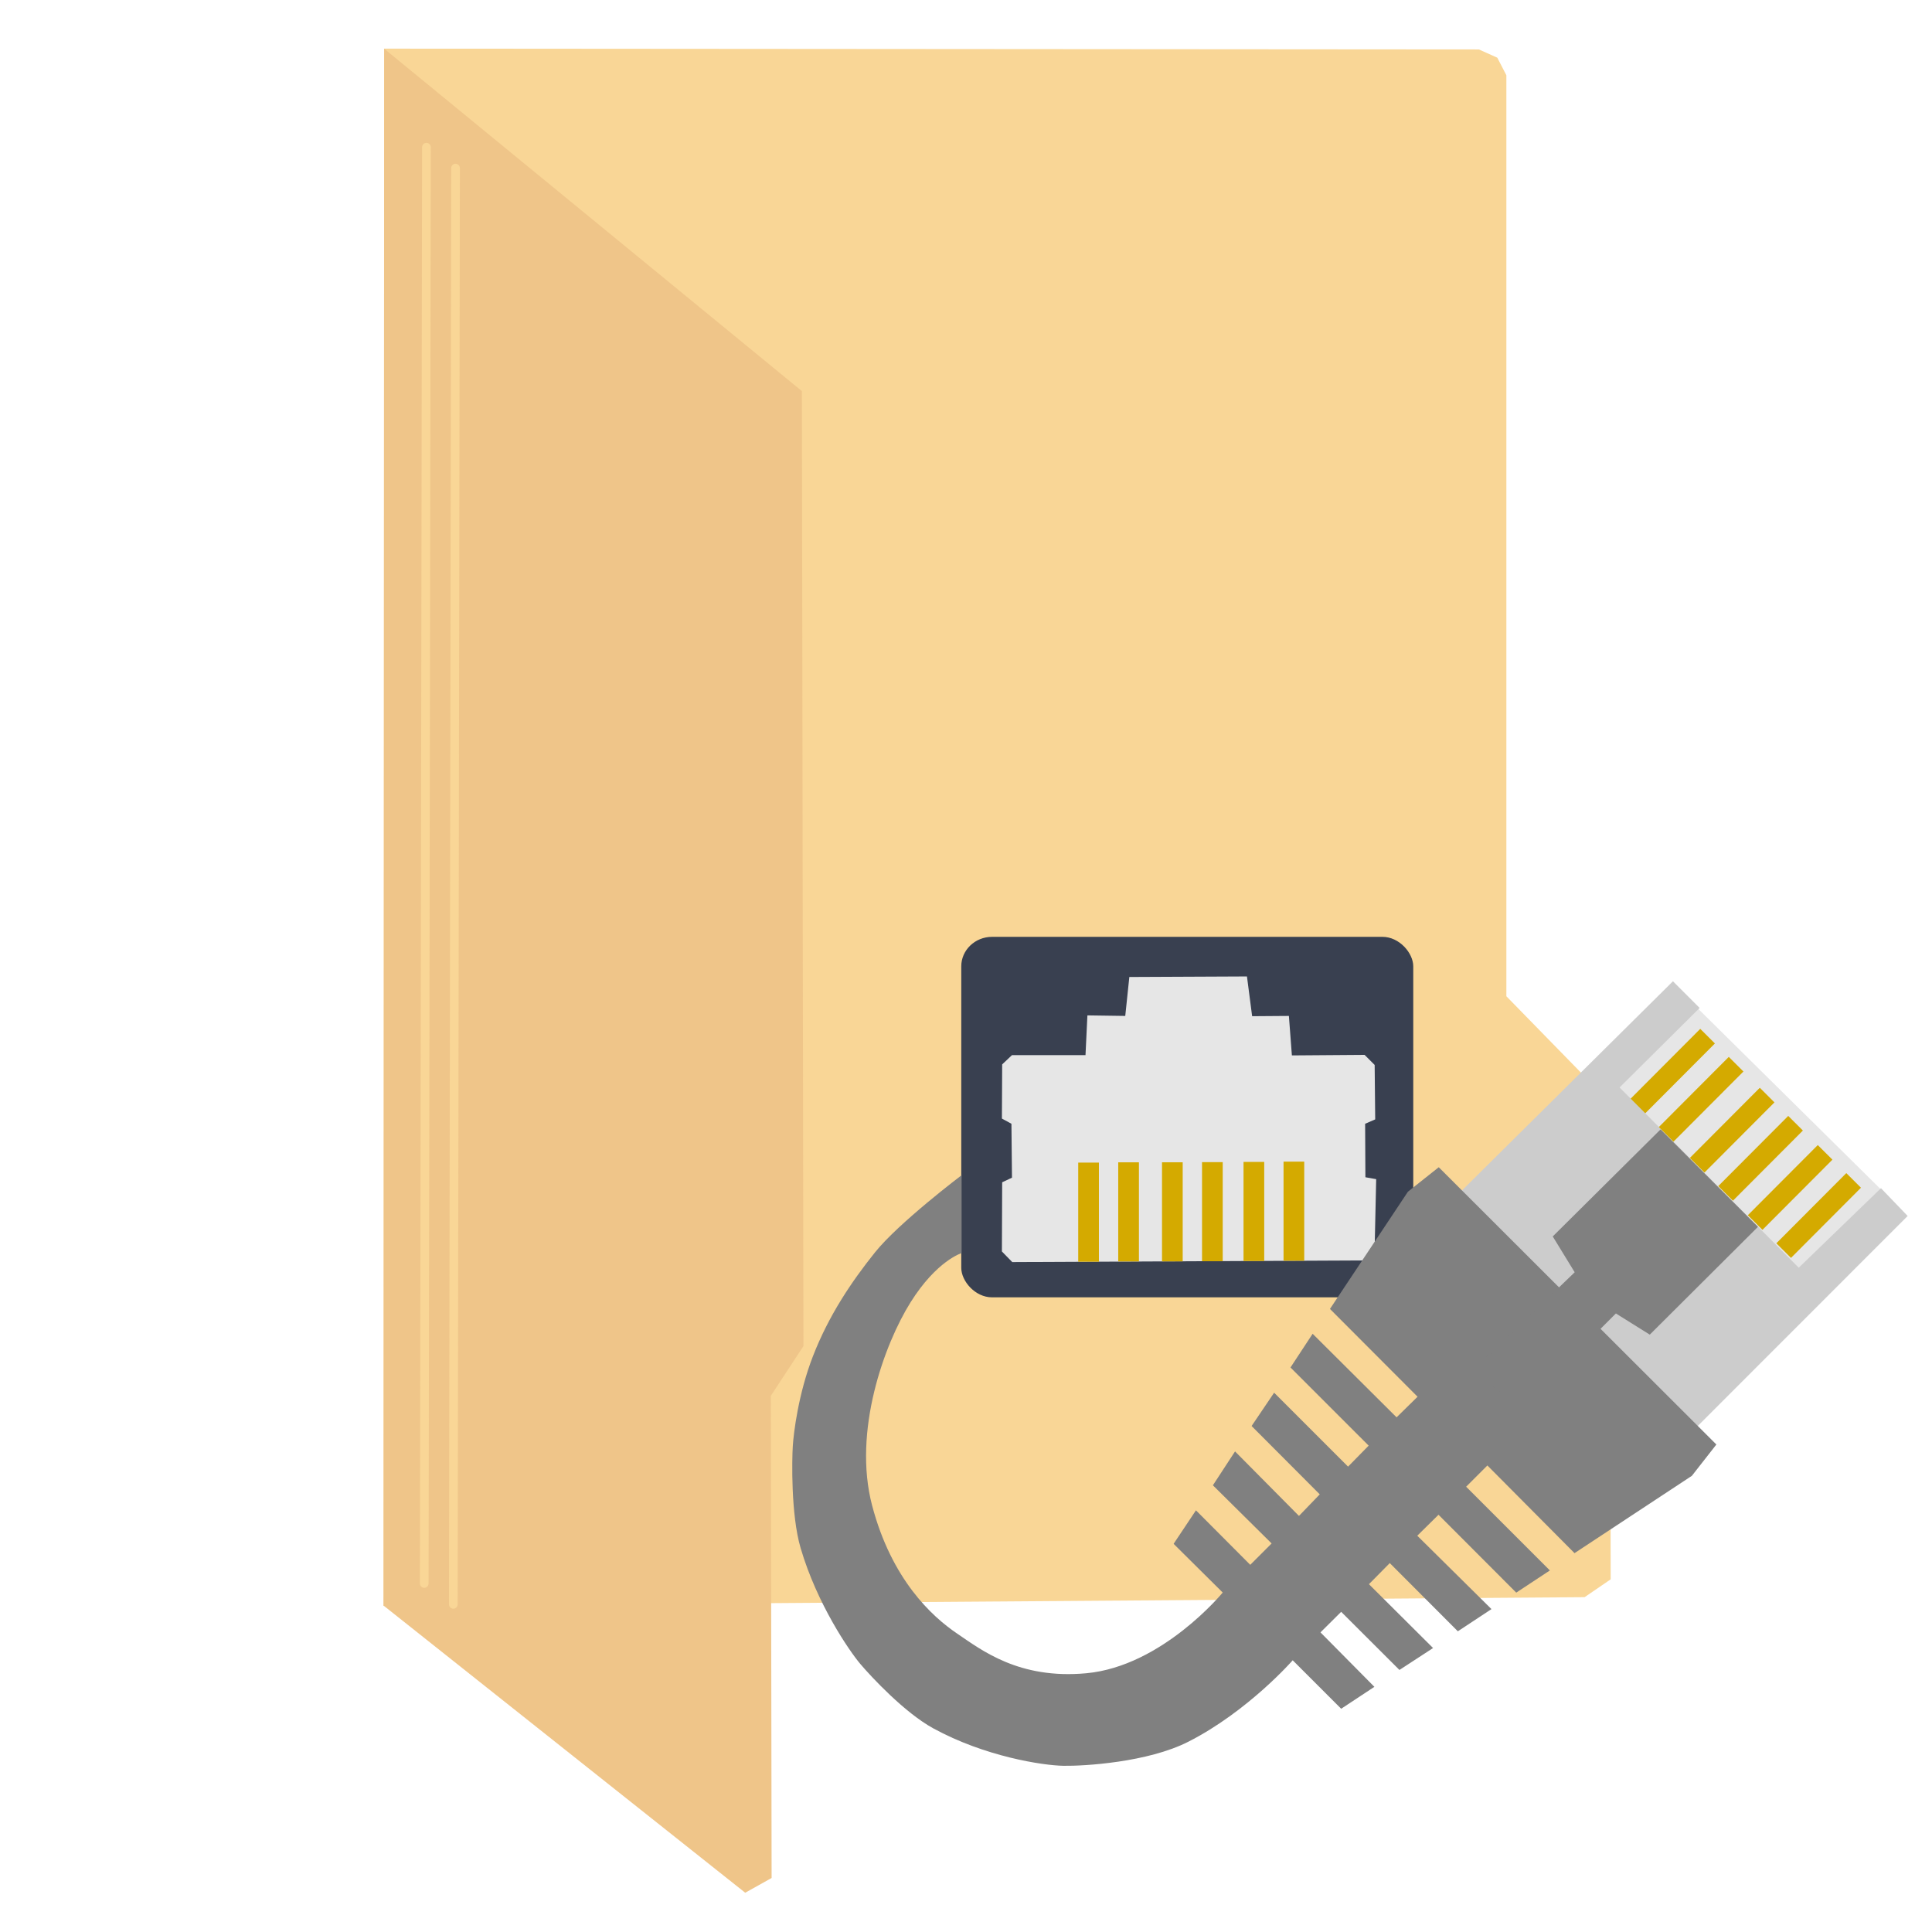 <?xml version="1.0" encoding="UTF-8" standalone="no"?>
<!-- Created with Inkscape (http://www.inkscape.org/) -->

<svg
   xmlns:dc="http://purl.org/dc/elements/1.1/"
   xmlns:cc="http://creativecommons.org/ns#"
   xmlns:rdf="http://www.w3.org/1999/02/22-rdf-syntax-ns#"
   xmlns:svg="http://www.w3.org/2000/svg"
   xmlns="http://www.w3.org/2000/svg"
   xmlns:sodipodi="http://sodipodi.sourceforge.net/DTD/sodipodi-0.dtd"
   xmlns:inkscape="http://www.inkscape.org/namespaces/inkscape"
   width="512"
   height="512"
   id="svg2"
   version="1.1"
   inkscape:version="0.91 r13725"
   sodipodi:docname="folder-network.svg">
  <defs
     id="defs4">
    <radialGradient
       id="polygon413_1_"
       cx="7976.346"
       cy="-10508.842"
       r="13293.867"
       gradientTransform="matrix(0.022,0,0,-0.025,721.167,674.674)"
       gradientUnits="userSpaceOnUse">
      <stop
         offset="0"
         style="stop-color:#80FF80"
         id="stop388" />
      <stop
         offset="1"
         style="stop-color:#0f0"
         id="stop390" />
    </radialGradient>
    <radialGradient
       id="polygon413_1_-6"
       cx="7976.346"
       cy="-10508.842"
       r="13293.867"
       gradientTransform="matrix(0.022,0,0,-0.025,721.167,674.674)"
       gradientUnits="userSpaceOnUse">
      <stop
         offset="0"
         style="stop-color:#80FF80"
         id="stop388-7" />
      <stop
         offset="1"
         style="stop-color:#0f0"
         id="stop390-5" />
    </radialGradient>
    <radialGradient
       id="polygon413_1_-9"
       cx="7976.346"
       cy="-10508.842"
       r="13293.867"
       gradientTransform="matrix(0.022,0,0,-0.025,721.167,674.674)"
       gradientUnits="userSpaceOnUse">
      <stop
         offset="0"
         style="stop-color:#80FF80"
         id="stop388-2" />
      <stop
         offset="1"
         style="stop-color:#0f0"
         id="stop390-0" />
    </radialGradient>
    <radialGradient
       id="polygon413_1_-4"
       cx="7976.346"
       cy="-10508.842"
       r="13293.867"
       gradientTransform="matrix(0.022,0,0,-0.025,721.167,674.674)"
       gradientUnits="userSpaceOnUse">
      <stop
         offset="0"
         style="stop-color:#80FF80"
         id="stop388-5" />
      <stop
         offset="1"
         style="stop-color:#0f0"
         id="stop390-03" />
    </radialGradient>
    <radialGradient
       id="polygon413_1_-5"
       cx="7976.346"
       cy="-10508.842"
       r="13293.867"
       gradientTransform="matrix(0.022,0,0,-0.025,721.167,674.674)"
       gradientUnits="userSpaceOnUse">
      <stop
         offset="0"
         style="stop-color:#80FF80"
         id="stop388-25" />
      <stop
         offset="1"
         style="stop-color:#0f0"
         id="stop390-4" />
    </radialGradient>
    <radialGradient
       id="polygon413_1_-49"
       cx="7976.346"
       cy="-10508.842"
       r="13293.867"
       gradientTransform="matrix(0.022,0,0,-0.025,721.167,674.674)"
       gradientUnits="userSpaceOnUse">
      <stop
         offset="0"
         style="stop-color:#80FF80"
         id="stop388-50" />
      <stop
         offset="1"
         style="stop-color:#0f0"
         id="stop390-48" />
    </radialGradient>
  </defs>
  <sodipodi:namedview
     id="base"
     pagecolor="#ffffff"
     bordercolor="#666666"
     borderopacity="1.0"
     inkscape:pageopacity="0.0"
     inkscape:pageshadow="2"
     inkscape:zoom="0.49497475"
     inkscape:cx="542.88872"
     inkscape:cy="120.8443"
     inkscape:document-units="px"
     inkscape:current-layer="layer1"
     showgrid="false"
     inkscape:window-width="1366"
     inkscape:window-height="715"
     inkscape:window-x="0"
     inkscape:window-y="24"
     inkscape:window-maximized="1" />
  <g
     inkscape:label="Layer 1"
     inkscape:groupmode="layer"
     id="layer1"
     transform="translate(0,-540.362)">
    <g
       id="g4173">
      <path
         inkscape:connector-curvature="0"
         id="path4247"
         d="m 422.286,830.385 52.452,52.452 26.124,-24.899 -52.452,-51.84 z"
         style="fill:#e6e6e6;stroke:none" />
      <path
         inkscape:connector-curvature="0"
         id="path2996"
         d="m 101.806,553.252 290.123,0.218 4.874,2.182 2.401,4.656 0,244.073 27.426,28.081 0.218,126.438 -6.911,4.729 -318.277,2.328 z"
         style="fill:#f9d696;stroke:none" />
      <rect
         ry="7.819"
         rx="8.171"
         y="788.634"
         x="254.746"
         height="95.537"
         width="119.782"
         id="rect3356"
         style="fill:#394050;fill-opacity:1;stroke:none" />
      <path
         inkscape:connector-curvature="0"
         id="path3358"
         d="m 268.257,874.825 -2.742,-2.814 0.072,-18.328 2.598,-1.227 -0.144,-14.287 -2.526,-1.371 0.072,-14.359 2.598,-2.453 19.483,0 0.505,-10.535 10.03,0.144 1.082,-10.319 31.172,-0.144 1.371,10.535 9.741,-0.072 0.794,10.463 19.266,-0.144 2.67,2.67 0.144,14.432 -2.67,1.155 0.072,14.173 2.857,0.51 -0.408,18.368 -2.347,3.163 z"
         style="fill:#e6e6e6;stroke:none" />
      <rect
         ry="0"
         rx="2.742"
         y="848.463"
         x="285.739"
         height="26.265"
         width="5.484"
         id="rect4128"
         style="fill:#d4aa00;fill-opacity:1;stroke:none" />
      <rect
         ry="0"
         rx="2.742"
         y="848.389"
         x="296.344"
         height="26.265"
         width="5.484"
         id="rect4128-1"
         style="fill:#d4aa00;fill-opacity:1;stroke:none" />
      <rect
         ry="0"
         rx="2.742"
         y="848.378"
         x="307.944"
         height="26.265"
         width="5.484"
         id="rect4128-5"
         style="fill:#d4aa00;fill-opacity:1;stroke:none" />
      <rect
         ry="0"
         rx="2.742"
         y="848.34"
         x="318.549"
         height="26.265"
         width="5.484"
         id="rect4128-1-9"
         style="fill:#d4aa00;fill-opacity:1;stroke:none" />
      <rect
         transform="matrix(0.708,0.706,-0.706,0.708,0,0)"
         ry="0"
         rx="2.742"
         y="257.581"
         x="893.273"
         height="26.265"
         width="5.484"
         id="rect4128-7"
         style="fill:#d4aa00;fill-opacity:1;stroke:none" />
      <path
         inkscape:connector-curvature="0"
         id="path4192"
         d="m 376.098,867.082 67.251,-66.674 7.071,7.071 -21.214,21.07 47.48,47.769 21.792,-21.07 7.072,7.36 -69.589,69.619 z"
         style="fill:#cccccc;stroke:none" />
      <rect
         transform="matrix(0.708,0.706,-0.706,0.708,0,0)"
         ry="0"
         rx="2.742"
         y="257.506"
         x="903.877"
         height="26.265"
         width="5.484"
         id="rect4128-1-3"
         style="fill:#d4aa00;fill-opacity:1;stroke:none" />
      <path
         sodipodi:nodetypes="czszszszsccccccccccccccccccccccccccccccccccccccccszzzcc"
         inkscape:connector-curvature="0"
         id="path4190"
         d="m 254.836,851.806 c 0,0 -16.657,12.588 -22.932,20.421 -6.275,7.832 -12.279,16.74 -16.488,27.599 -3.844,9.916 -5.102,20.3 -5.318,23.777 -0.216,3.477 -0.54,18.084 2.069,26.986 4.35,14.844 12.926,27.32 15.827,30.74 2.9,3.42 11.732,12.904 19.325,17.059 13.69,7.491 29.007,9.836 34.505,9.928 5.498,0.092 22.334,-0.913 33.063,-6.362 15.859,-8.055 27.694,-21.599 27.694,-21.599 l 12.844,12.844 8.803,-5.809 -14.287,-14.432 5.484,-5.448 15.442,15.406 8.911,-5.809 -16.993,-16.921 5.52,-5.592 18.039,18.076 8.911,-5.881 -19.663,-19.447 5.628,-5.556 20.601,20.637 8.911,-5.881 -22.189,-22.189 5.628,-5.628 23.091,23.235 31.1,-20.493 6.494,-8.298 -73.575,-73.481 -8.164,6.48 -20.664,31.073 23.216,23.267 -5.562,5.46 -22.246,-22.144 -5.868,8.929 20.716,20.715 -5.46,5.562 -19.593,-19.593 -5.97,8.827 18.062,18.113 -5.511,5.715 -16.94,-17.093 -5.868,8.98 15.562,15.409 -5.664,5.664 -14.389,-14.44 -5.919,8.878 13.011,12.909 c 0,0 -15.98,19.506 -36.111,21.385 -17.889,1.669 -27.811,-6.131 -34.352,-10.568 -6.541,-4.437 -17.263,-14.198 -22.45,-33.879 -5.187,-19.681 3.275,-42.845 10.205,-53.881 6.93,-11.036 13.509,-13.012 13.509,-13.012 z"
         style="fill:#808080;stroke:none" />
      <path
         sodipodi:nodetypes="cccccccc"
         inkscape:connector-curvature="0"
         id="path3766"
         d="m 101.806,553.263 110.702,90.743 0.412,253.091 -8.642,13.169 0.206,127.78 -6.996,3.909 -95.851,-76.106 z"
         style="fill:#efc589;stroke:none" />
      <path
         inkscape:connector-curvature="0"
         id="path3768"
         d="m 112.427,959.992 0.582,-380.623"
         style="fill:none;stroke:#f9d696;stroke-width:2.305px;stroke-linecap:round;stroke-linejoin:miter;stroke-opacity:1" />
      <path
         inkscape:connector-curvature="0"
         id="path3768-3"
         d="m 120.137,965.531 0.582,-380.623"
         style="fill:none;stroke:#f9d696;stroke-width:2.305px;stroke-linecap:round;stroke-linejoin:miter;stroke-opacity:1" />
      <rect
         ry="0"
         rx="2.742"
         y="848.279"
         x="329.547"
         height="26.265"
         width="5.484"
         id="rect4128-5-7"
         style="fill:#d4aa00;fill-opacity:1;stroke:none" />
      <rect
         ry="0"
         rx="2.742"
         y="848.204"
         x="340.151"
         height="26.265"
         width="5.484"
         id="rect4128-1-9-7"
         style="fill:#d4aa00;fill-opacity:1;stroke:none" />
      <rect
         transform="matrix(0.708,0.706,-0.706,0.708,0,0)"
         ry="0"
         rx="2.742"
         y="257.495"
         x="915.477"
         height="26.265"
         width="5.484"
         id="rect4128-5-6"
         style="fill:#d4aa00;fill-opacity:1;stroke:none" />
      <rect
         transform="matrix(0.708,0.706,-0.706,0.708,0,0)"
         ry="0"
         rx="2.742"
         y="257.396"
         x="937.08"
         height="26.265"
         width="5.484"
         id="rect4128-5-7-6"
         style="fill:#d4aa00;fill-opacity:1;stroke:none" />
      <rect
         transform="matrix(0.708,0.706,-0.706,0.708,0,0)"
         ry="0"
         rx="2.742"
         y="257.457"
         x="926.082"
         height="26.265"
         width="5.484"
         id="rect4128-1-9-5"
         style="fill:#d4aa00;fill-opacity:1;stroke:none" />
      <path
         inkscape:connector-curvature="0"
         id="path4194"
         d="m 402.471,914.223 -11.545,-11.257 26.383,-25.444 -5.817,-9.49 28.573,-28.369 25.818,25.818 -28.675,28.573 -8.98,-5.613 z"
         style="fill:#808080;stroke:none;fill-opacity:1" />
      <rect
         transform="matrix(0.708,0.706,-0.706,0.708,0,0)"
         ry="0"
         rx="2.742"
         y="257.321"
         x="947.685"
         height="26.265"
         width="5.484"
         id="rect4128-1-9-7-3"
         style="fill:#d4aa00;fill-opacity:1;stroke:none" />
    </g>
  </g>
</svg>
